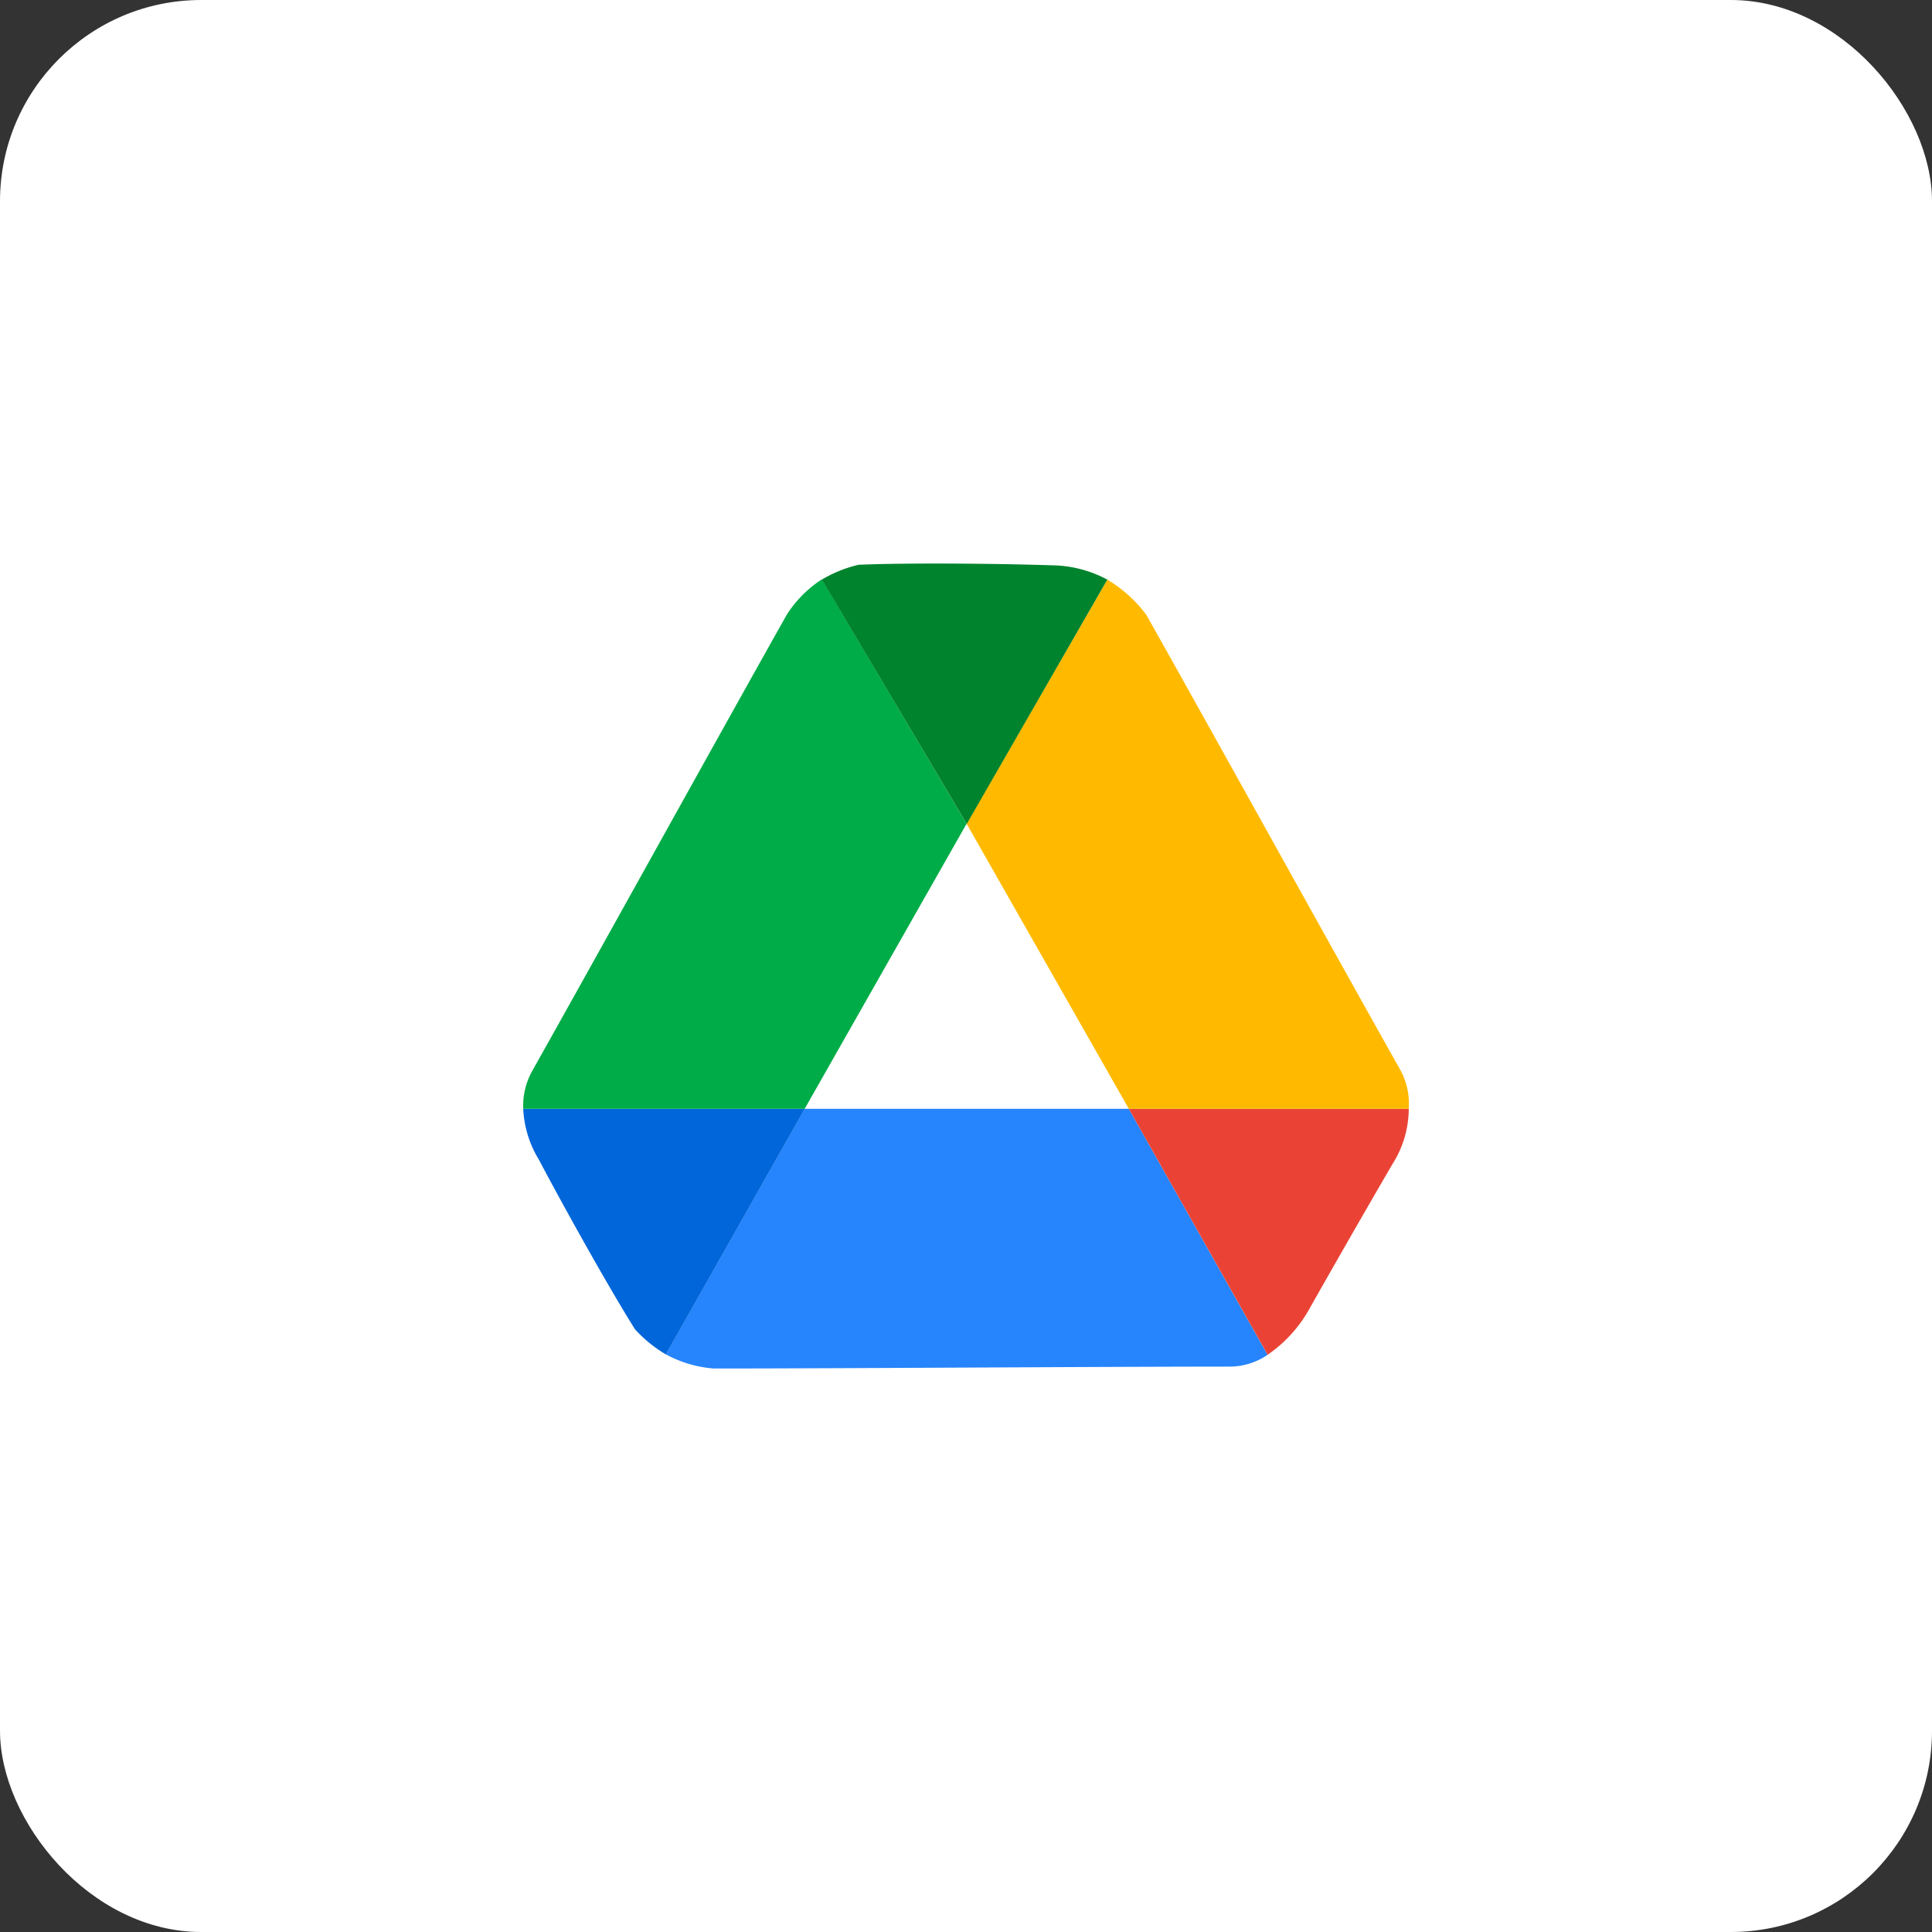 <svg xmlns="http://www.w3.org/2000/svg" xmlns:xlink="http://www.w3.org/1999/xlink" width="48" height="48" viewBox="0 0 48 48">
  <rect x="0" y="0" width="48" height="48" fill="#333333" stroke="none"/>
  <defs>
    <clipPath id="clip-Upload_Google_Drive">
      <rect width="48" height="48"/>
    </clipPath>
  </defs>
  <g id="Upload_Google_Drive" data-name="Upload Google Drive" clip-path="url(#clip-Upload_Google_Drive)">
    <g id="Group_1241" data-name="Group 1241" transform="translate(18450 -13192)">
      <rect id="Rectangle_2929" data-name="Rectangle 2929" width="48" height="48" rx="5" transform="translate(-18450 13192)" fill="#fff"/>
      <g id="Group_1240" data-name="Group 1240" transform="translate(-18437 13206)">
        <g id="Group_1243" data-name="Group 1243">
          <path id="Path_623" data-name="Path 623" d="M15.045,13.548H6.991l-3.449,6.1A2.967,2.967,0,0,0,4.733,20c3.168,0,9.634-.047,12.844-.047a1.687,1.687,0,0,0,.916-.293Z" fill="#2684fc"/>
          <path id="Path_624" data-name="Path 624" d="M3.543,19.65l3.449-6.1H0A2.634,2.634,0,0,0,.382,14.8c.65,1.231,1.749,3.2,2.395,4.227A3.349,3.349,0,0,0,3.543,19.65Z" fill="#0066da"/>
          <path id="Path_625" data-name="Path 625" d="M15.045,13.548l3.449,6.111A3.379,3.379,0,0,0,19.542,18.5c.534-.947,1.437-2.523,2.06-3.59A2.566,2.566,0,0,0,22,13.548Z" fill="#ea4335"/>
          <path id="Path_626" data-name="Path 626" d="M6.992,13.548l4.023-7.083L7.42.393a2.926,2.926,0,0,0-.873.879C4.978,4.059,1.816,9.773.227,12.6A1.764,1.764,0,0,0,0,13.548Z" fill="#00ac47"/>
          <path id="Path_627" data-name="Path 627" d="M15.045,13.548l-4.03-7.083L14.511.4a3.4,3.4,0,0,1,.967.872c1.57,2.787,4.731,8.5,6.321,11.325a1.737,1.737,0,0,1,.2.951Z" fill="#ffba00"/>
          <path id="Path_628" data-name="Path 628" d="M7.419.4l3.6,6.07L14.511.4A2.988,2.988,0,0,0,13.144.045C11.767,0,9.534-.02,8.332.032A3.169,3.169,0,0,0,7.419.4" fill="#00832d"/>
        </g>
      </g>
    </g>
  </g>
</svg>
